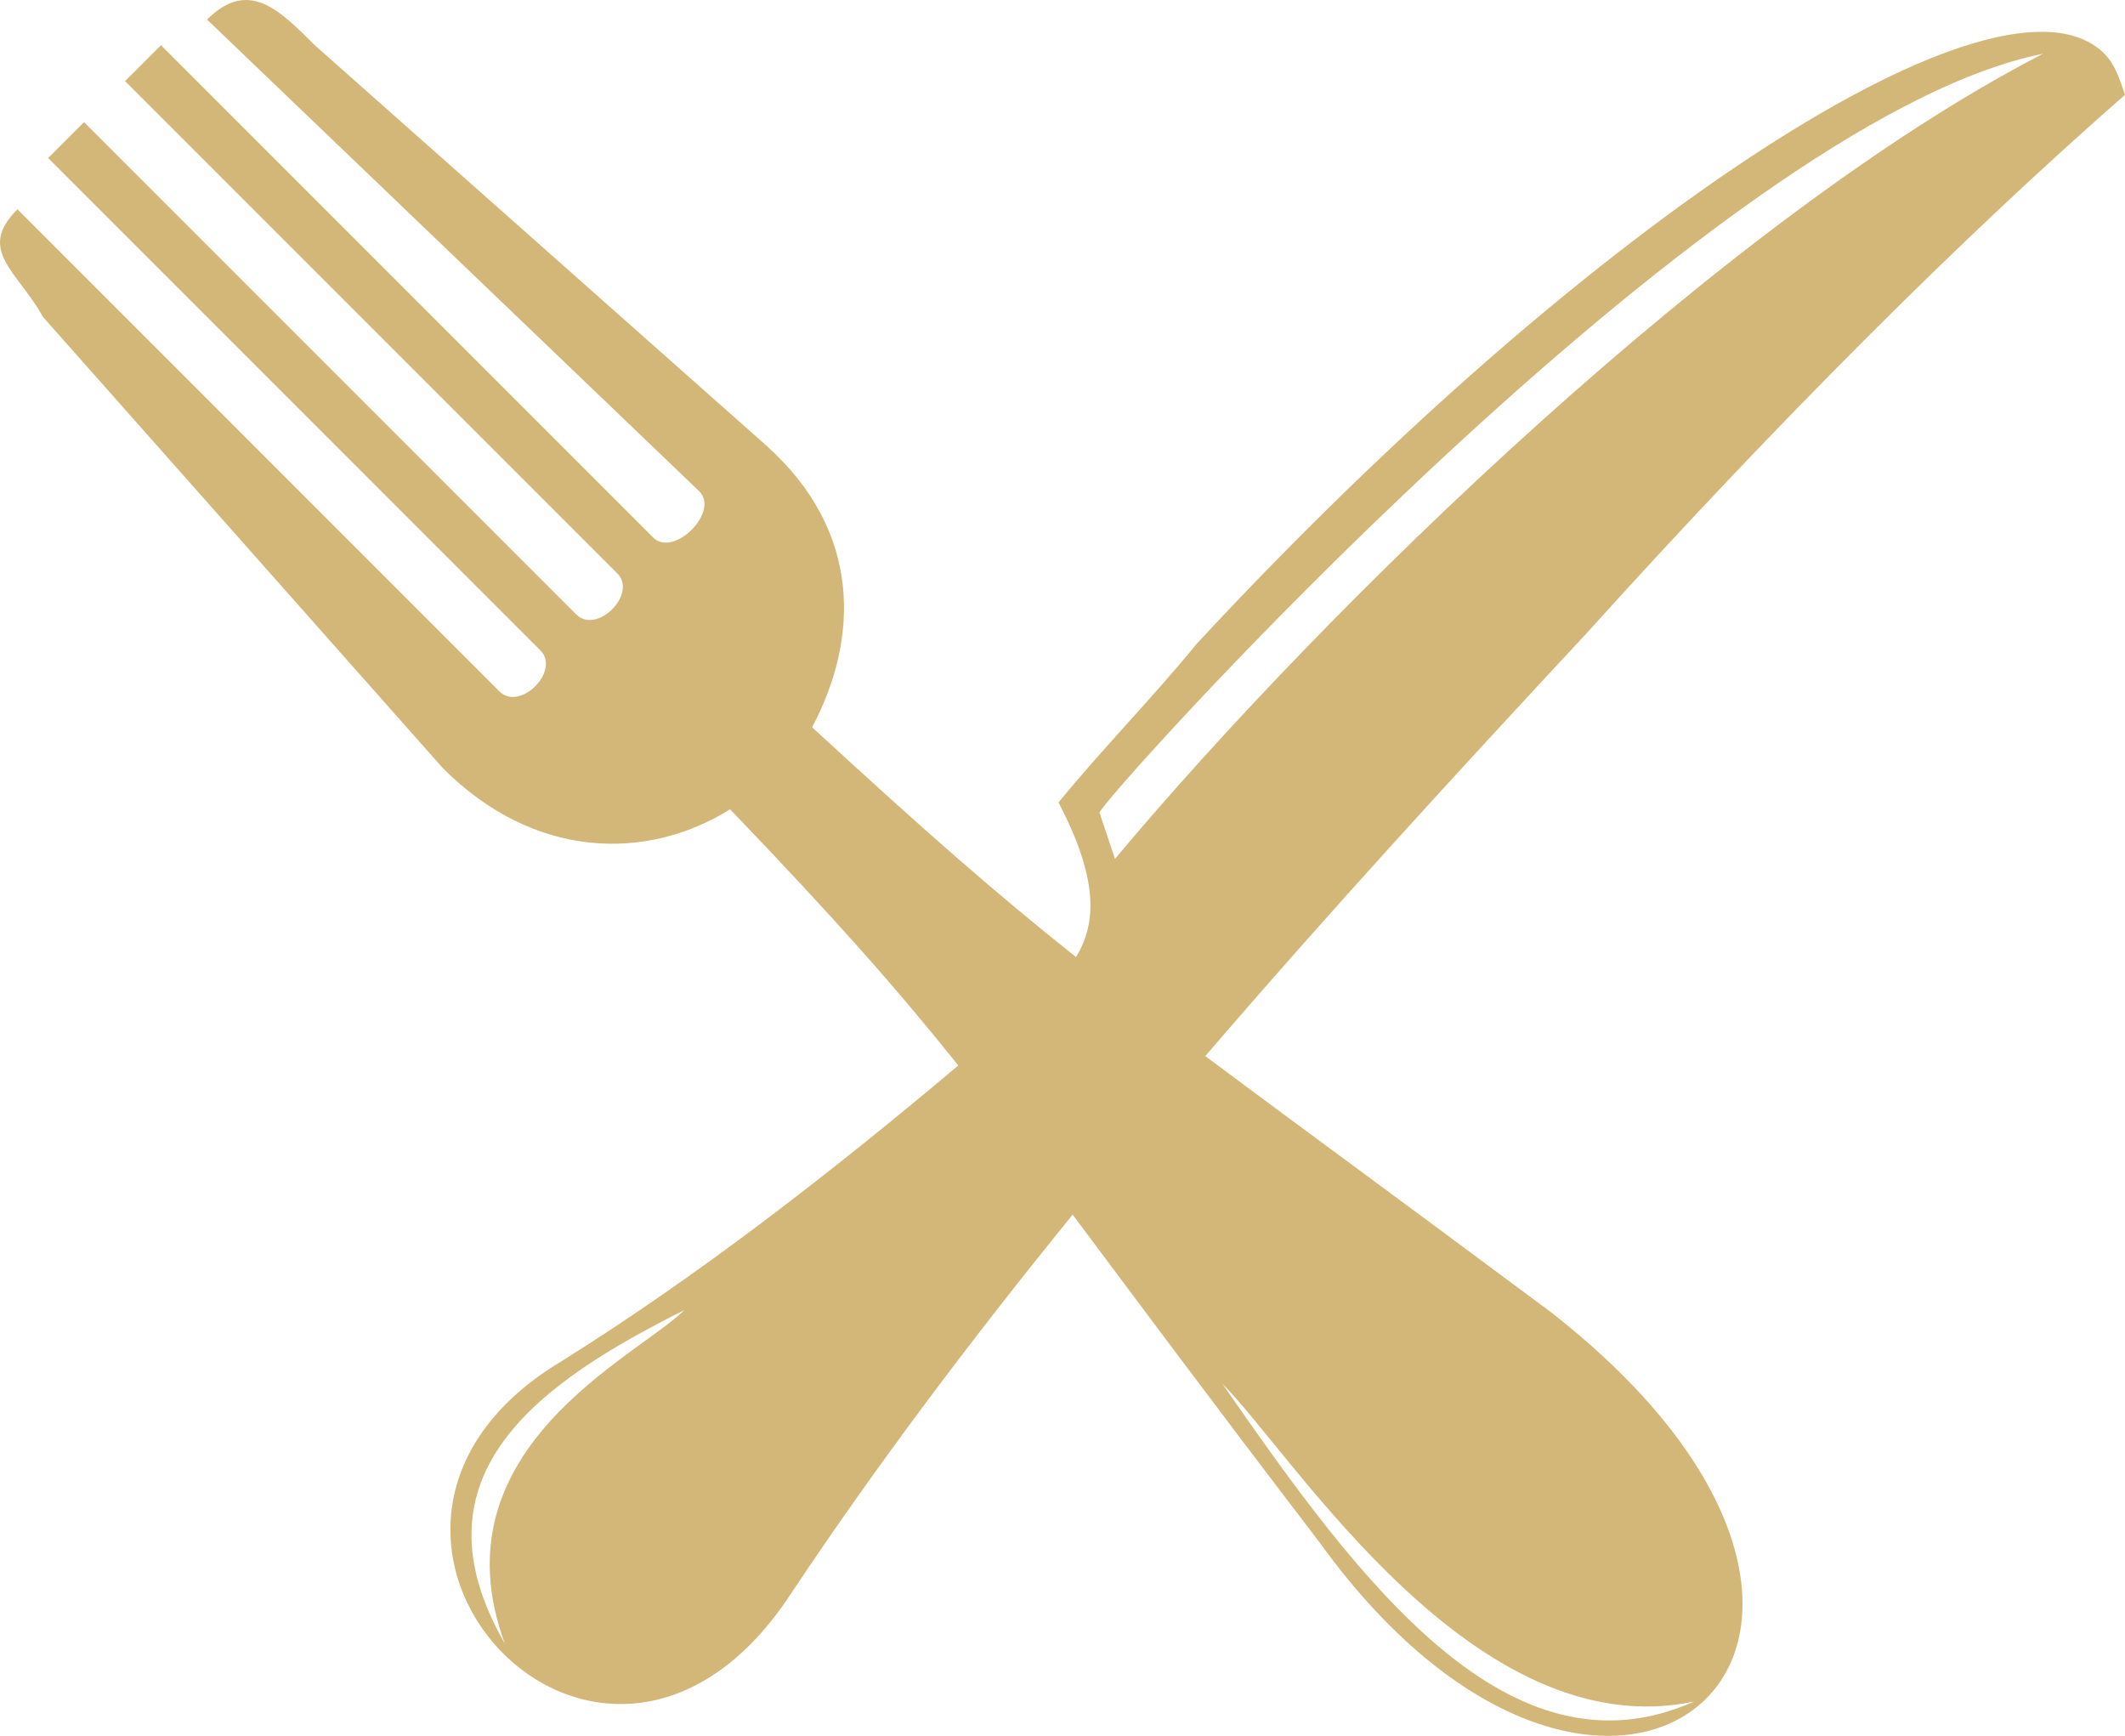 <svg version="1.1" id="图层_1" x="0px" y="0px" width="103.912px" height="84.869px" viewBox="0 0 103.912 84.869" enable-background="new 0 0 103.912 84.869" xml:space="preserve" xmlns="http://www.w3.org/2000/svg" xmlns:xlink="http://www.w3.org/1999/xlink" xmlns:xml="http://www.w3.org/XML/1998/namespace">
  <path fill="#D3B779" d="M103.912,4.635c-0.25-0.752-0.502-1.504-1.004-2.006c-5.012-5.015-25.071,8.023-44.377,28.833
	c-2.257,2.759-4.514,5.015-6.77,7.772c1.922,3.67,1.895,5.877,0.854,7.557c-3.901-3.102-7.369-6.135-12.902-11.234
	c2.257-4.263,2.508-9.528-2.257-13.789L15.394,2.211c-1.756-1.756-3.261-3.26-5.268-1.254l24.071,23.066
	c1.003,1.002-1.255,3.26-2.258,2.256L7.871,2.211C7.118,2.963,6.868,3.213,6.115,3.966l24.07,24.069
	c1.003,1.002-1.003,3.008-2.006,2.006L4.11,5.971C3.608,6.473,2.856,7.225,2.354,7.726l24.069,24.07
	c1.005,1.002-1.002,3.009-2.005,2.005L0.851,10.233c-2.005,2.005,0,3.009,1.254,5.266l19.557,22.063
	c4.513,4.513,10.028,4.513,14.039,2.006c5.097,5.308,8.125,8.729,11.159,12.525c-6.3,5.303-12.772,10.317-19.418,14.47
	c-13.789,8.273,2.005,25.573,11.283,11.282c4.18-6.27,8.827-12.432,13.728-18.459c2.939,3.928,6.625,8.897,12.082,16.035
	c14.291,19.807,31.842,4.763,11.284-11.283c-7.672-5.709-12.835-9.48-16.881-12.504c6.118-7.121,12.462-14.029,18.648-20.674
	C86.862,20.682,95.889,11.654,103.912,4.635z M24.685,80.353c-4.765-8.272,1.754-12.786,8.774-16.297
	C31.202,66.313,21.175,70.825,24.685,80.353z M82.836,83.193c-9.024,4.012-16.296-5.766-23.065-15.545
	C63.281,71.159,72.056,85.45,82.836,83.193z M54.521,41.993l-0.753-2.257c-0.251-0.25,29.836-33.848,46.132-37.107
	C84.356,10.652,64.799,29.708,54.521,41.993z" class="color c1"/>
</svg>